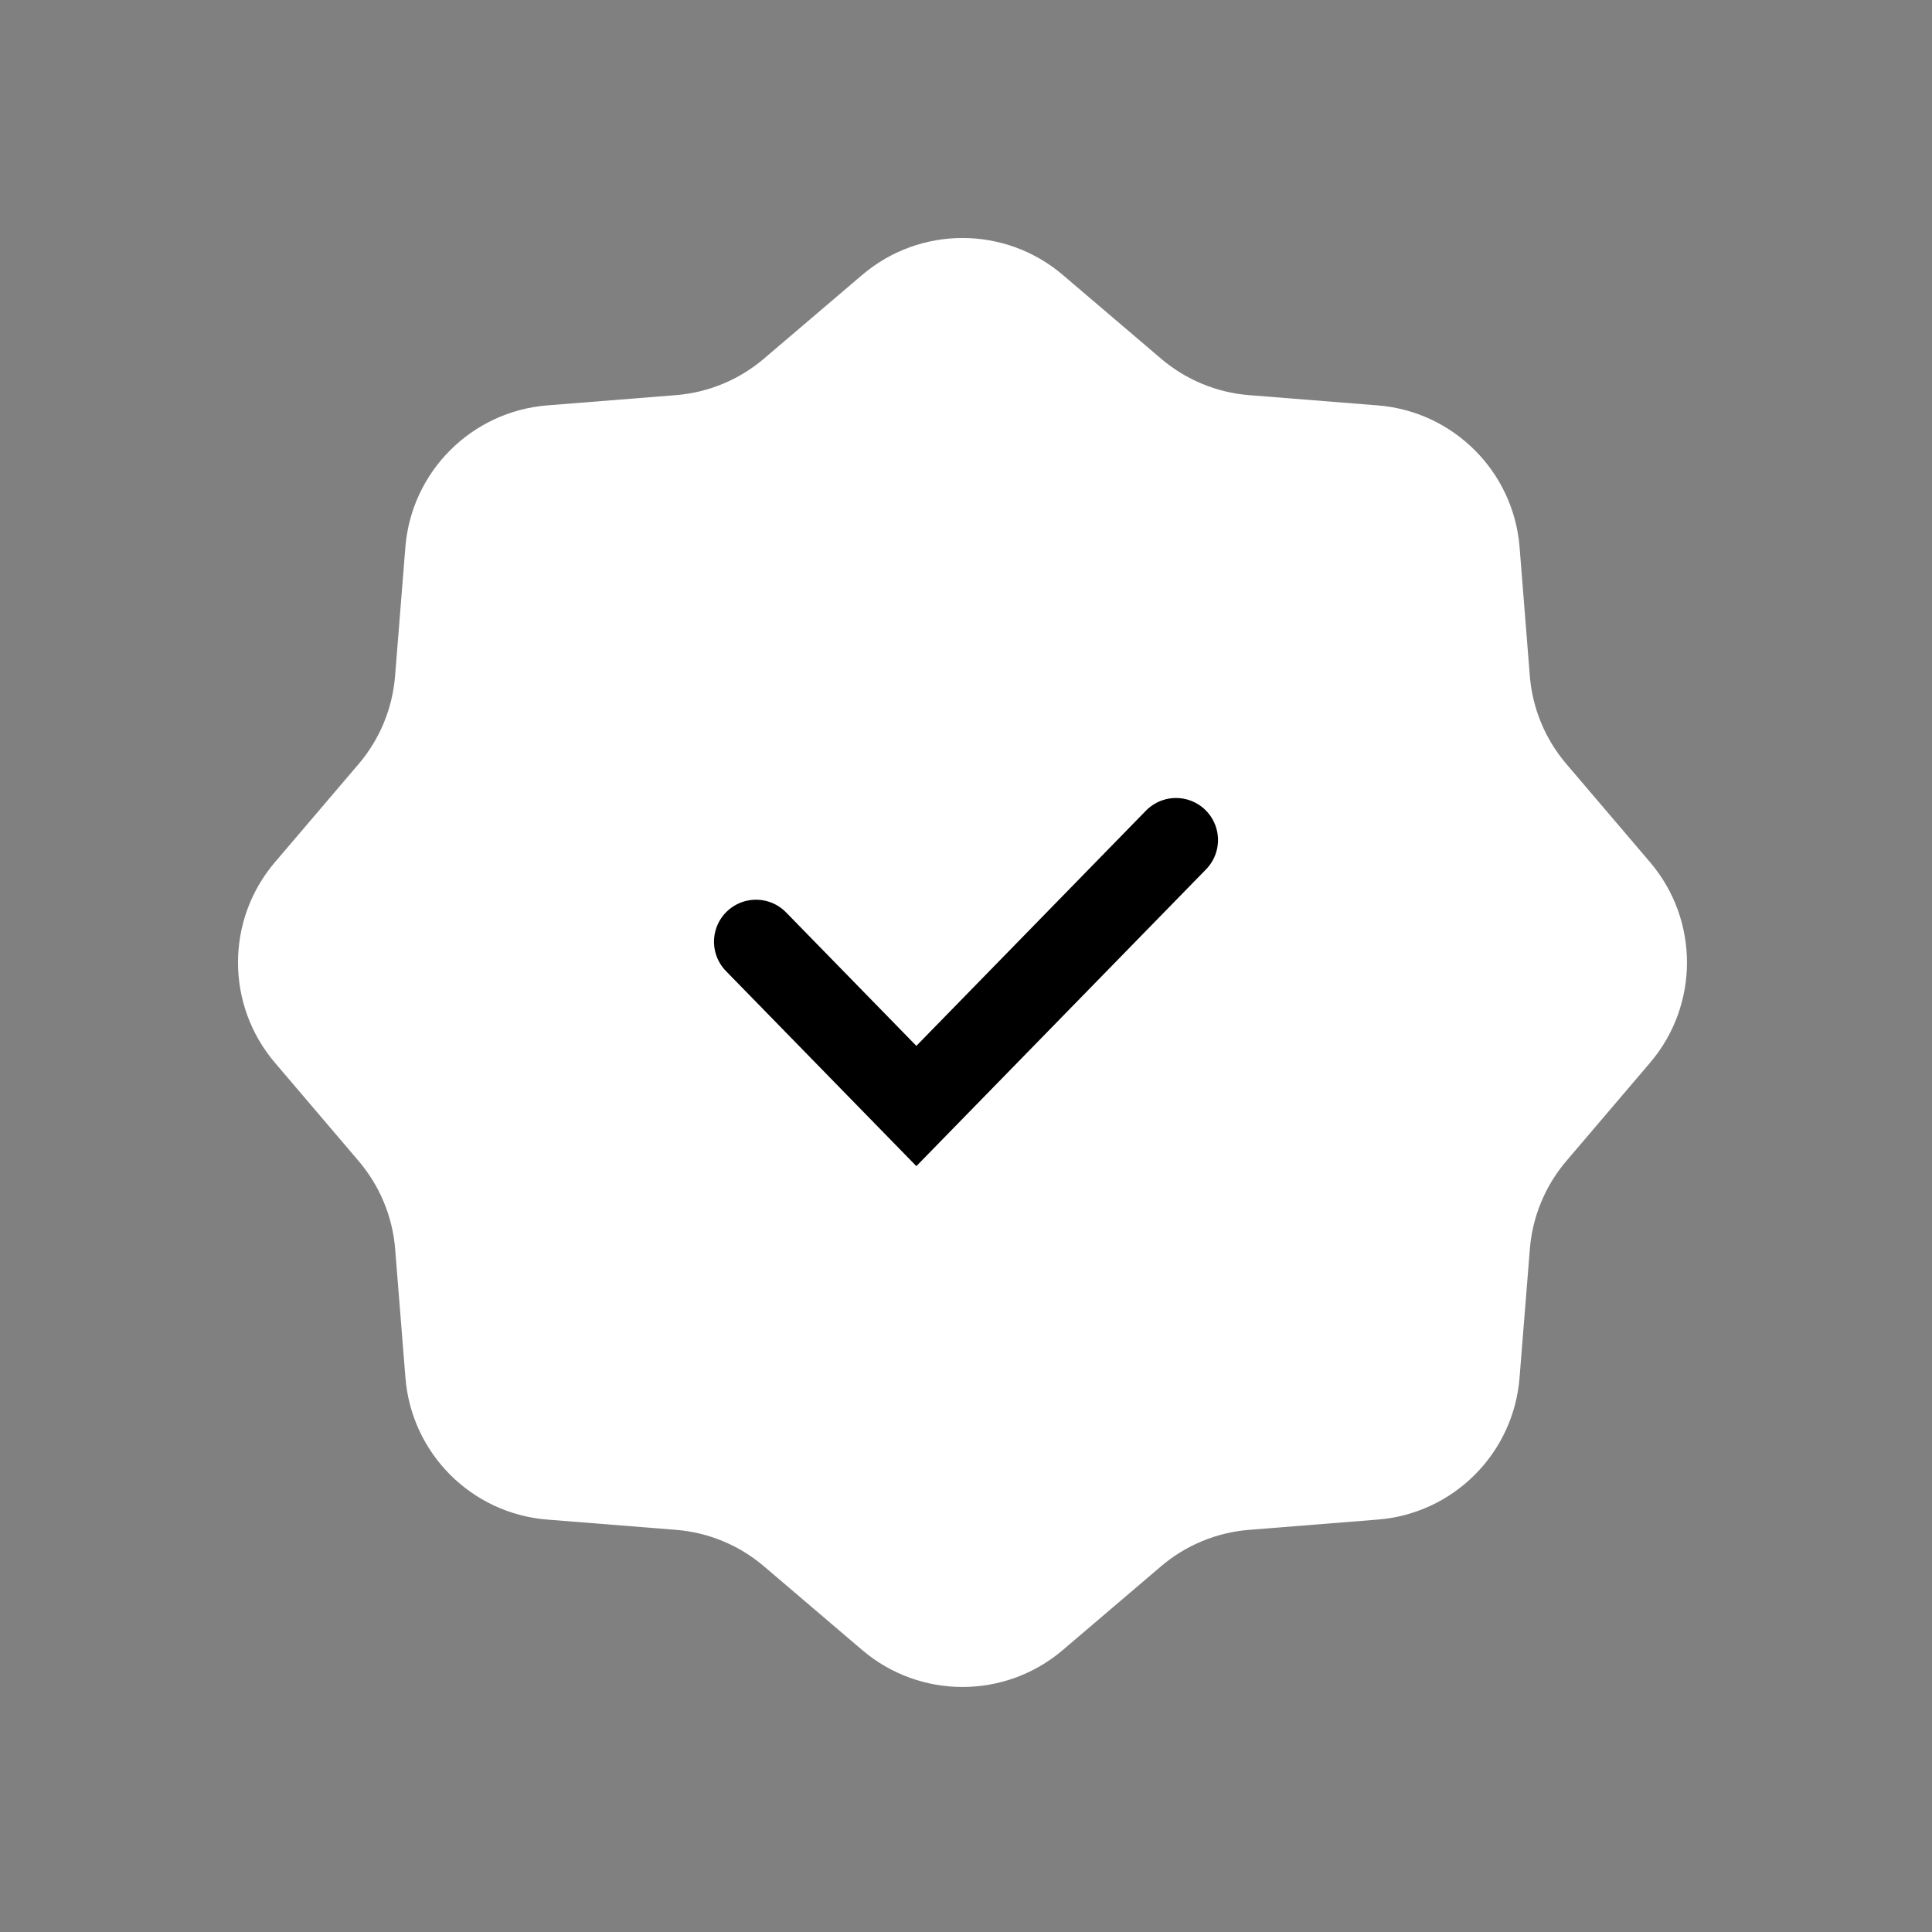<svg xmlns="http://www.w3.org/2000/svg" width="138" height="138" viewBox="0 0 138 138" fill="none">
  <rect x="0" y="0" width="138" height="138" fill="#808080" stroke="none"/>
  <path d="M82.935 25.621L75.915 19.638C71.787 16.121 65.713 16.121 61.585 19.638L54.564 25.621C52.795 27.128 50.596 28.039 48.279 28.224L39.092 28.956C33.686 29.388 29.387 33.681 28.955 39.086L28.22 48.281C28.035 50.598 27.13 52.796 25.623 54.565L19.637 61.587C16.12 65.714 16.122 71.784 19.639 75.911L25.619 82.933C27.126 84.702 28.04 86.9 28.225 89.216L28.96 98.411C29.392 103.817 33.679 108.11 39.084 108.541L48.282 109.274C50.599 109.459 52.797 110.369 54.566 111.877L61.585 117.86C65.712 121.377 71.787 121.377 75.915 117.859L82.934 111.876C84.703 110.369 86.901 109.46 89.217 109.275L98.415 108.541C103.821 108.11 108.108 103.816 108.539 98.41L109.275 89.216C109.46 86.899 110.373 84.699 111.88 82.93L117.861 75.911C121.378 71.783 121.377 65.712 117.86 61.584L111.88 54.566C110.372 52.797 109.458 50.598 109.273 48.281L108.542 39.085C108.111 33.68 103.817 29.389 98.411 28.957L89.217 28.224C86.9 28.04 84.704 27.128 82.935 25.621Z" fill="white"/>
  <path d="M54 67.265L65.454 79L84 60" stroke="black" stroke-width="6" stroke-linecap="round"/>
</svg>